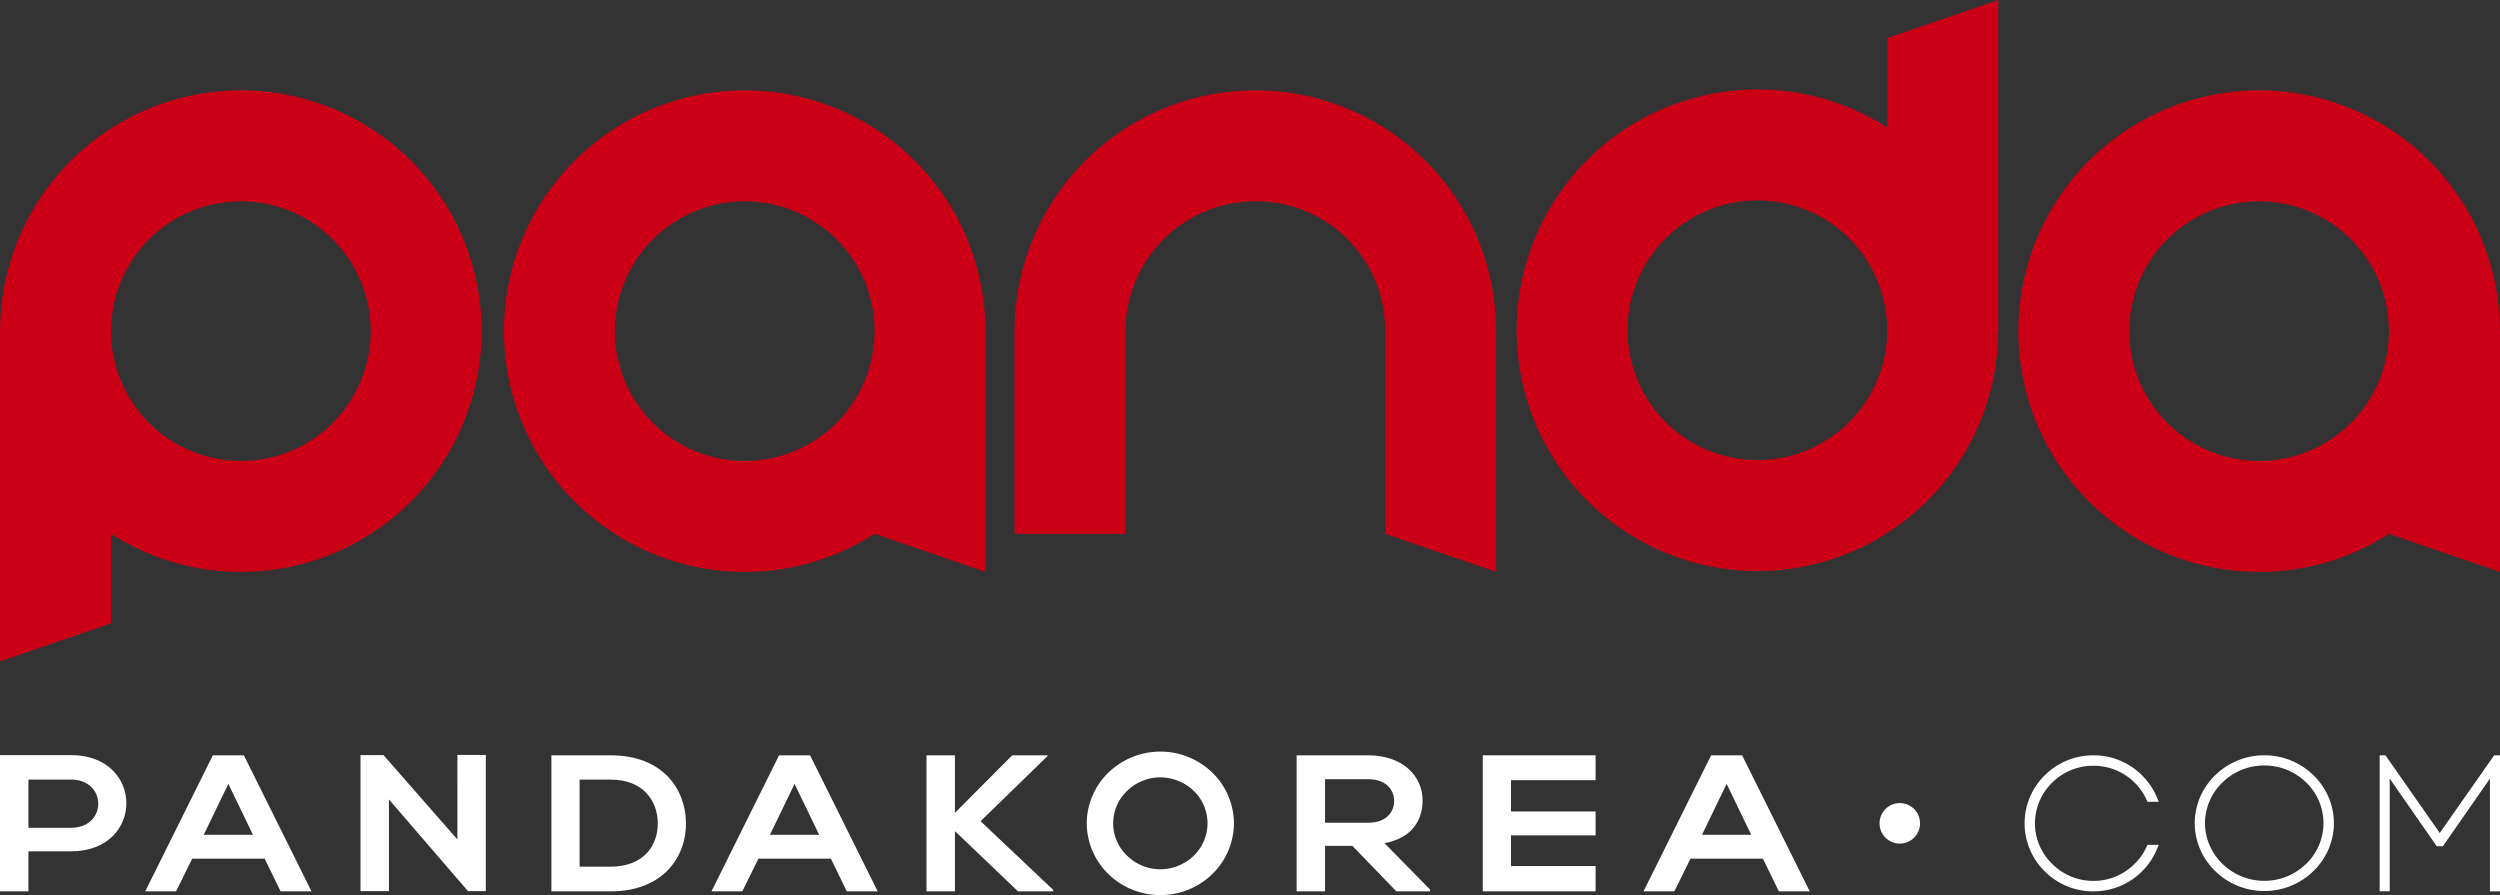<svg xmlns="http://www.w3.org/2000/svg" width="478" height="171.133" viewBox="0 0 478 171.133">
    <rect x="0" y="0" width="478" height="171.133" fill="#333333" stroke="none"/>
    <defs>
        <style>
            .cls-1{fill:#cb0017}.cls-2{fill:#fff}
        </style>
    </defs>
    <g id="img_panda_docs" transform="translate(534.579 -60.931)">
        <g id="그룹_119" transform="translate(-534.579 60.931)">
            <path id="패스_438" d="M-346.13 124.037a46.031 46.031 0 0 0-46.029-45.821 46.034 46.034 0 0 0-46.034 46.035 46.034 46.034 0 0 0 46.034 46.034A45.8 45.8 0 0 0-367.327 163v.005l21.219 7.276v-46.244zm-46.029 25.038a24.824 24.824 0 0 1-24.824-24.824 24.824 24.824 0 0 1 24.824-24.825 24.825 24.825 0 0 1 24.825 24.825 24.824 24.824 0 0 1-24.825 24.824z" class="cls-1" transform="translate(534.547 -60.937)"/>
            <path id="패스_439" d="M-56.481 124.037a46.032 46.032 0 0 0-46.029-45.821 46.034 46.034 0 0 0-46.035 46.035 46.034 46.034 0 0 0 46.035 46.034A45.8 45.8 0 0 0-77.679 163v.005l21.22 7.276v-46.244zm-46.029 25.038a24.824 24.824 0 0 1-24.825-24.824 24.825 24.825 0 0 1 24.825-24.825 24.824 24.824 0 0 1 24.824 24.825 24.824 24.824 0 0 1-24.824 24.824z" class="cls-1" transform="translate(534.452 -60.937)"/>
            <path id="패스_440" d="M-248.461 124.037c0 .018 0 .036 0 0A46.032 46.032 0 0 0-294.5 78.216a46.032 46.032 0 0 0-46.029 45.821c0 .072-.005-.071-.005 0v38.974h21.219v-38.974-.026A24.821 24.821 0 0 1-294.5 99.426a24.644 24.644 0 0 1 24.825 24.611l.007 38.967v.005l21.22 7.276v-46.248z" class="cls-1" transform="translate(534.515 -60.937)"/>
            <path id="패스_441" d="M-488.528 78.216a46.032 46.032 0 0 0-46.029 45.821h-.022v63.358l21.219-7.276V163a45.8 45.8 0 0 0 24.832 7.281 46.034 46.034 0 0 0 46.035-46.034 46.034 46.034 0 0 0-46.035-46.031zm0 70.859a24.824 24.824 0 0 1-24.824-24.824 24.824 24.824 0 0 1 24.824-24.825 24.825 24.825 0 0 1 24.828 24.825 24.824 24.824 0 0 1-24.828 24.824z" class="cls-1" transform="translate(534.579 -60.937)"/>
            <path id="패스_442" d="M-152.416 60.931l-21.219 7.276v17.115a45.8 45.8 0 0 0-24.832-7.281 46.034 46.034 0 0 0-46.033 46.034 46.034 46.034 0 0 0 46.035 46.035 46.031 46.031 0 0 0 46.029-45.821h.022zm-46.051 87.969a24.825 24.825 0 0 1-24.825-24.825 24.824 24.824 0 0 1 24.825-24.824 24.824 24.824 0 0 1 24.824 24.824 24.824 24.824 0 0 1-24.824 24.825z" class="cls-1" transform="translate(534.483 -60.931)"/>
        </g>
        <g id="그룹_122" transform="translate(-534.579 204.637)">
            <g id="그룹_121">
                <circle id="타원_28" cx="3.873" cy="3.873" r="3.873" class="cls-2" transform="translate(359.369 9.841)"/>
                <path id="패스_443" d="M-520.992 223.749h-8.152v7.651h-5.434v-26.043h13.587c14.077 0 14.119 18.392-.001 18.392zm-8.152-4.5h8.152c6.957 0 6.916-9.214 0-9.214h-8.152z" class="cls-2" transform="translate(534.579 -204.684)"/>
                <path id="패스_444" d="M-447.1 205.319h5.434v26.045h-3.376v.038l-15.15-17.575v17.537h-5.434v-26.007h4.4l14.121 16.125z" class="cls-2" transform="translate(534.556 -204.684)"/>
                <path id="패스_445" d="M-403.387 218.176c.123 6.576-4.323 13.227-14.409 13.227h-11.321v-26.009h11.317c9.884 0 14.29 6.354 14.413 12.782zm-20.338 8.508h5.929c6.546 0 9.14-4.31 9.016-8.545-.124-4.051-2.759-8.1-9.016-8.1h-5.929z" class="cls-2" transform="translate(534.544 -204.684)"/>
                <g id="그룹_120" transform="translate(177.147)">
                    <path id="패스_446" d="M-312.671 204.684a14.3 14.3 0 0 0-9.946 4.048 13.614 13.614 0 0 0-4.106 9.666 13.618 13.618 0 0 0 4.106 9.667 14.16 14.16 0 0 0 9.946 4.047 14.154 14.154 0 0 0 9.984-4.048 13.611 13.611 0 0 0 4.107-9.666 13.621 13.621 0 0 0-4.113-9.673 14.286 14.286 0 0 0-9.978-4.041zm0 22.5a9.1 9.1 0 0 1-6.349-2.609 8.539 8.539 0 0 1-2.652-6.182 8.548 8.548 0 0 1 2.657-6.187 9.091 9.091 0 0 1 6.344-2.6 9.325 9.325 0 0 1 6.421 2.6 8.656 8.656 0 0 1 2.619 6.187 8.647 8.647 0 0 1-2.614 6.182 9.329 9.329 0 0 1-6.426 2.614z" class="cls-2" transform="translate(357.363 -204.684)"/>
                    <path id="패스_447" d="M-334.237 205.543l-12.8 12.447 13.873 13.116v.3h-6.711l-12.062-11.518V231.4h-5.434v-26.006h5.434v11l10.95-11h6.752z" class="cls-2" transform="translate(357.373 -204.684)"/>
                </g>
                <path id="패스_448" d="M-261.058 231.4h-6.463l-8.4-8.694h-5.228v8.694h-5.434v-26.006h13.708c6.794.038 10.375 4.124 10.375 8.62 0 3.567-1.811 7.172-7.287 8.173l8.728 8.881zm-20.09-21.438v8.322h8.274c3.459 0 4.94-2.08 4.94-4.162s-1.522-4.161-4.94-4.161z" class="cls-2" transform="translate(534.497 -204.684)"/>
                <path id="패스_449" d="M-229.407 231.4h-21.572v-26.006h21.572v4.755h-16.18v5.982h16.18v4.57h-16.18v5.87h16.18z" class="cls-2" transform="translate(534.485 -204.684)"/>
                <path id="패스_450" d="M-480.924 231.4h5.908l-12.928-26.008h-5.928L-506.8 231.4h5.887l.827-1.641 2.259-4.6h13.864zm-9.984-20.546l4.706 9.735h-9.411z" class="cls-2" transform="translate(534.57 -204.684)"/>
                <path id="패스_451" d="M-372.629 231.4h5.907l-12.928-26.008h-5.928L-398.5 231.4h5.886l.827-1.641 2.259-4.6h13.864zm-9.985-20.546l4.706 9.735h-9.411z" class="cls-2" transform="translate(534.534 -204.684)"/>
                <path id="패스_452" d="M-194.361 231.4h5.908l-12.928-26.008h-5.928l-12.926 26.008h5.887l.827-1.641 2.259-4.6h13.862zm-9.984-20.546l4.705 9.735h-9.41z" class="cls-2" transform="translate(534.475 -204.684)"/>
                <path id="패스_453" d="M-134.194 207.393a11.075 11.075 0 0 1 7.891 3.234 10.876 10.876 0 0 1 2.252 3.231l.191.425h2.175l-.431-1a13.077 13.077 0 0 0-2.771-4.057 13.083 13.083 0 0 0-9.308-3.831 13.083 13.083 0 0 0-9.308 3.831 12.876 12.876 0 0 0-3.848 9.156 12.917 12.917 0 0 0 3.848 9.192 13.087 13.087 0 0 0 9.308 3.831 13.087 13.087 0 0 0 9.308-3.831 13.077 13.077 0 0 0 2.771-4.057l.431-1h-2.175l-.191.425a10.81 10.81 0 0 1-2.252 3.195 11.086 11.086 0 0 1-7.891 3.27 11.1 11.1 0 0 1-7.9-3.274 10.8 10.8 0 0 1-3.275-7.748 10.925 10.925 0 0 1 3.28-7.751 11.074 11.074 0 0 1 7.895-3.241z" class="cls-2" transform="translate(534.451 -204.684)"/>
                <path id="패스_454" d="M-101.519 205.393a13.353 13.353 0 0 0-9.376 3.814 12.778 12.778 0 0 0-3.912 9.158 12.77 12.77 0 0 0 3.908 9.152 13.351 13.351 0 0 0 9.38 3.818 13.349 13.349 0 0 0 9.412-3.813 12.775 12.775 0 0 0 3.911-9.157 12.771 12.771 0 0 0-3.912-9.158 13.345 13.345 0 0 0-9.411-3.814zm8.045 20.723a11.411 11.411 0 0 1-8.045 3.278 11.375 11.375 0 0 1-8.011-3.277 10.827 10.827 0 0 1-3.317-7.752 10.826 10.826 0 0 1 3.317-7.753 11.37 11.37 0 0 1 8.011-3.277 11.413 11.413 0 0 1 8.045 3.276 10.81 10.81 0 0 1 3.283 7.754 10.8 10.8 0 0 1-3.283 7.751z" class="cls-2" transform="translate(534.44 -204.684)"/>
                <path id="패스_455" d="M-57.544 205.393l-10.407 14.85-10.378-14.85h-1.112v26h1.924v-21.549l8.988 12.927h1.188l8.989-12.928V231.4h1.924v-26z" class="cls-2" transform="translate(534.429 -204.684)"/>
            </g>
        </g>
    </g>
</svg>
